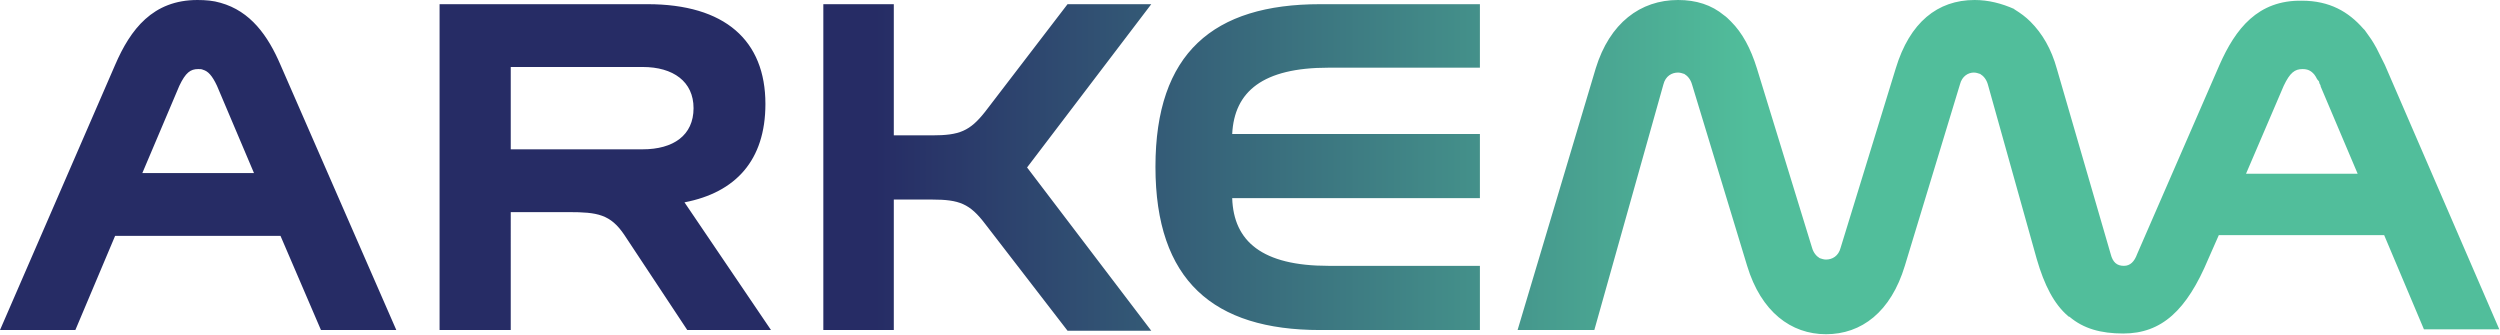 <svg version="1.1" id="Layer_1" xmlns="http://www.w3.org/2000/svg" xmlns:xlink="http://www.w3.org/1999/xlink" x="0px" y="0px" viewBox="0 0 358.3 48" style="enable-background:new 0 0 358.3 48;" xml:space="preserve">
 <style type="text/css">
  .st0{clip-path:url(#SVGID_2_);fill:url(#SVGID_3_);}
 </style>
 <g>
  <g>
   <defs>
    <path id="SVGID_1_" d="M73.2,9.6h18.9c4.4,0,7.3,2.1,7.3,5.9c0,3.9-2.9,5.9-7.3,5.9H73.2V9.6z M63,0.6v46.7h10.2V30.4h8.3
				c4.1,0,6,0.3,8,3.3l9,13.6h12L98.1,29c7.3-1.4,11.6-6,11.6-14.1c0-9.1-5.8-14.3-16.9-14.3H63z M153,0.6L141.2,16
				c-2.2,2.8-3.7,3.4-7.6,3.4h-5.5V0.6h-10.1v46.7h10.1V28.6h5.5c3.9,0,5.4,0.6,7.6,3.5L153,47.4h12L147.2,24l17.8-23.4H153z
				 M189.2,0.6c-15.3,0-23.6,7-23.6,23.3c0,16.3,8.3,23.4,23.6,23.4h22.9v-9.2h-21.7c-9.5,0-13.6-3.5-13.8-9.7h35.5v-9.2h-35.5
				c0.3-6.1,4.4-9.5,13.8-9.5h21.7V0.6H189.2z M25.7,12.3c0.9-1.9,1.6-2.4,2.7-2.4c0.3,0,0.5,0,0.7,0.1c0.7,0.2,1.3,0.8,2,2.3
				l5.3,12.5h-16L25.7,12.3z M16.5,9.3L0,47.3h0h10.8l5.7-13.5h23.7L46,47.3h10.8L40.2,9.3c-1.8-4.2-4.3-7.7-8.6-8.9
				c-1-0.3-2.1-0.4-3.3-0.4C21.9,0,18.7,4.2,16.5,9.3 M327.3,12.3c0.9-1.9,1.6-2.4,2.7-2.4c0.7,0,1.2,0.2,1.7,0.8
				c0.1,0.1,0.1,0.2,0.2,0.3c0.1,0.2,0.2,0.4,0.4,0.6c0.1,0.1,0.1,0.2,0.1,0.3c0.1,0.2,0.2,0.3,0.2,0.5l5.3,12.5h-16L327.3,12.3z
				 M318.1,9.3l-11.8,27.1c-0.4,1.1-1,1.7-1.9,1.7c-1,0-1.6-0.5-1.9-1.7l-7.7-26.5C294,7,292.7,4.8,291,3.1
				c-0.7-0.7-1.4-1.2-2.2-1.7c0,0-0.1,0-0.1-0.1C286.9,0.5,285,0,283,0c-5.3,0-9.3,3.2-11.3,9.8l-7.9,25.7c-0.3,1.2-1.2,1.7-2.1,1.7
				c-0.3,0-0.6-0.1-0.9-0.2c-0.5-0.3-0.9-0.8-1.1-1.5l-7.9-25.7c-0.9-2.9-2.1-5.1-3.7-6.7c0,0-0.1-0.1-0.1-0.1
				c-0.3-0.3-0.6-0.6-0.9-0.8c-1.8-1.5-4-2.2-6.6-2.2c-5.4,0-9.8,3.3-11.8,9.8l-11.2,37.5h11l9.9-35.2c0.3-1.2,1.2-1.7,2.1-1.7
				c0.3,0,0.6,0.1,0.9,0.2c0.5,0.3,0.9,0.8,1.1,1.5l7.9,26c2,6.6,6.3,9.8,11.3,9.8c5.1,0,9.3-3.2,11.3-9.8l7.9-26
				c0.3-1.2,1.2-1.7,2-1.7c0.3,0,0.6,0.1,0.9,0.2c0.5,0.3,0.9,0.8,1.1,1.5l7,25c1.1,3.8,2.5,6.5,4.5,8.2c0.1,0.1,0.1,0.1,0.2,0.1
				c2,1.7,4.5,2.4,7.7,2.4h0c5.5,0,9.1-3.3,12.2-10.7l1.5-3.4h23.7l5.7,13.5h10.8L341.8,9.3c-0.4-0.8-0.8-1.6-1.2-2.4
				c-0.1-0.2-0.3-0.5-0.4-0.7c-0.4-0.7-0.9-1.3-1.3-1.9c-0.1-0.1-0.1-0.1-0.2-0.2c-2.1-2.4-4.8-4-8.8-4C323.6,0,320.4,4.1,318.1,9.3
				">
    </path>
   </defs>
   <clipPath id="SVGID_2_">
    <use href="#SVGID_1_" style="overflow:visible;">
    </use>
   </clipPath>
   <linearGradient id="SVGID_3_" gradientUnits="userSpaceOnUse" x1="61.373" y1="472.164" x2="63.321" y2="472.164" gradientTransform="matrix(184.015 0 0 -184.036 -11293.626 86919.469)">
    <stop offset="0" style="stop-color:#262C65">
    </stop>
    <stop offset="0.35" style="stop-color:#262C65">
    </stop>
    <stop offset="0.7" style="stop-color:#51BE9B">
    </stop>
    <stop offset="1" style="stop-color:#51BE9B">
    </stop>
   </linearGradient>
   <rect y="0" class="st0" width="358.3" height="48">
   </rect>
  </g>
 </g>
</svg>